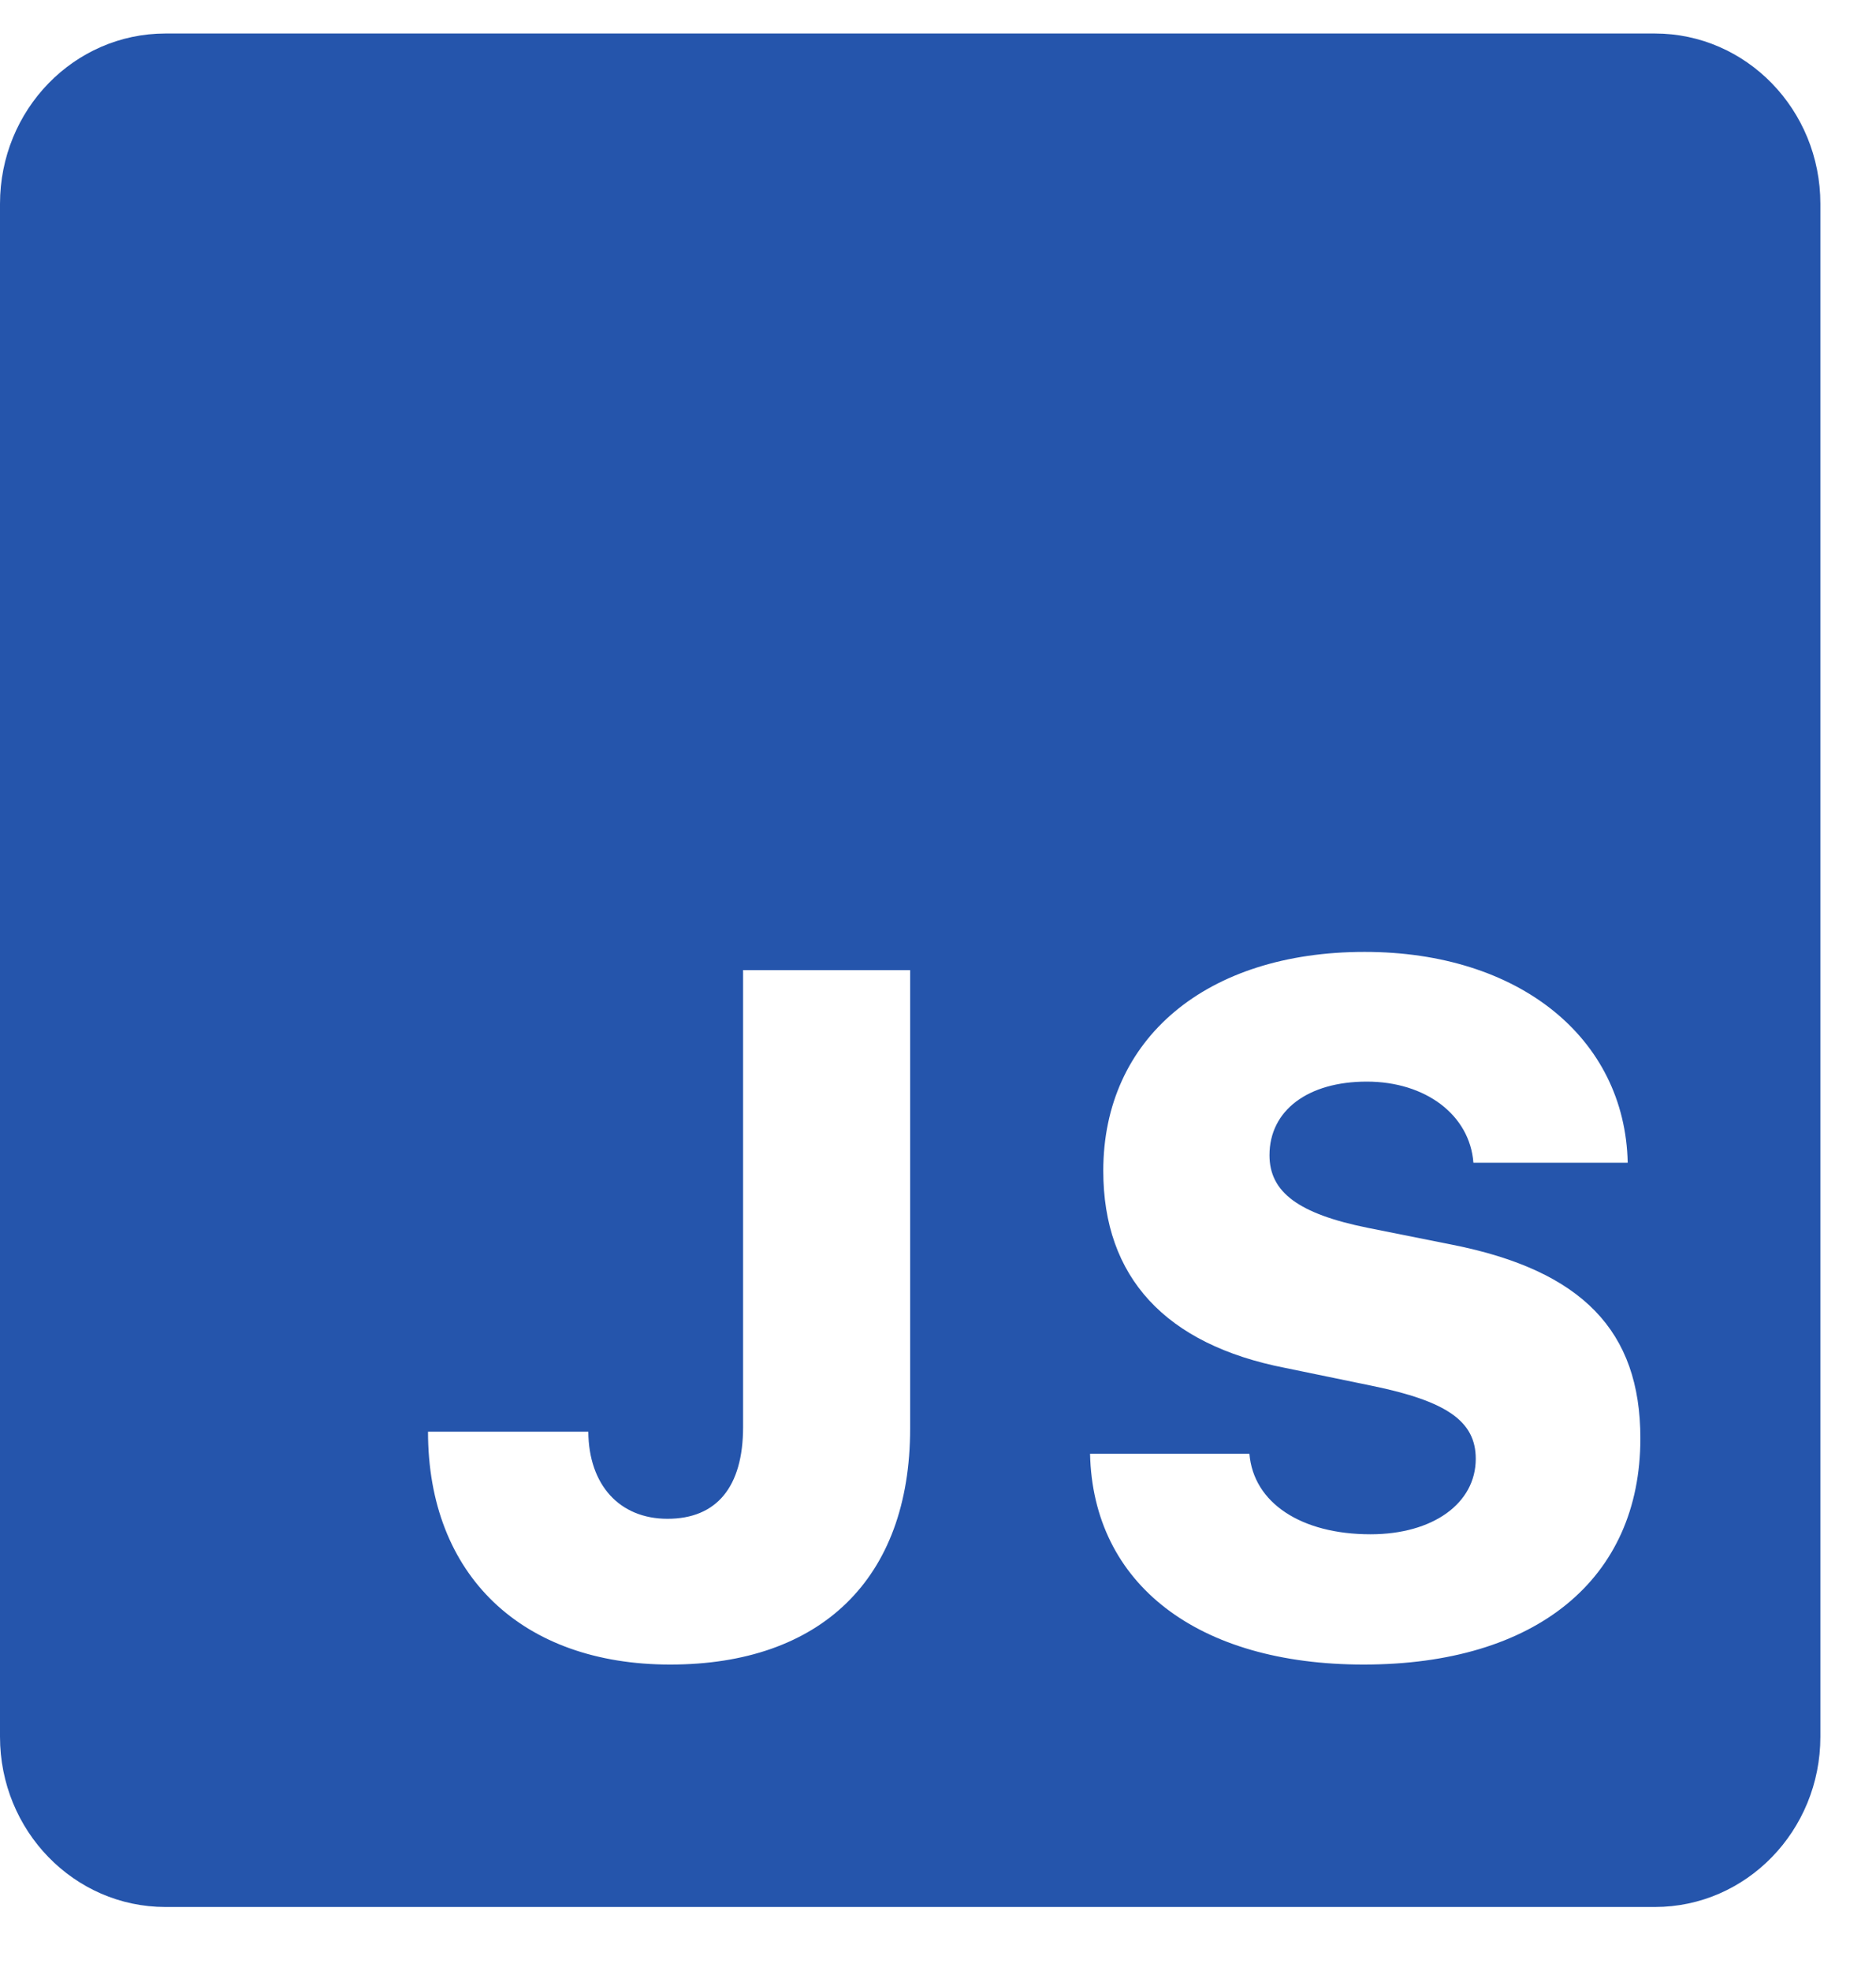 <?xml version="1.0" encoding="UTF-8"?>
<svg width="20px" height="21px" viewBox="0 0 20 21" version="1.1" xmlns="http://www.w3.org/2000/svg" xmlns:xlink="http://www.w3.org/1999/xlink">
    <!-- Generator: Sketch 61 (89581) - https://sketch.com -->
    <title>javascript</title>
    <desc>Created with Sketch.</desc>
    <g id="Page-1" stroke="none" stroke-width="1" fill="none" fill-rule="evenodd">
        <g id="Artboard" transform="translate(-155, -632)" fill="#2555AC" fill-rule="nonzero">
            <g id="Skills" transform="translate(155, 630)">
                <g id="Skill-Group1" transform="translate(0, 2)">
                    <g id="JavaScript">
                        <g id="javascript" transform="translate(0, 0.357)">
                            <path d="M17.643,0 L1.764,0 C0.79,0 0,0.812 0,1.815 L0,18.147 C0,19.149 0.79,19.961 1.764,19.961 L17.643,19.961 C18.617,19.961 19.407,19.149 19.407,18.147 L19.407,1.815 C19.407,0.812 18.617,0 17.643,0 Z M9.703,14.862 C9.703,16.474 8.742,17.378 7.145,17.378 C5.568,17.378 4.563,16.43 4.563,14.897 L6.272,14.897 C6.276,15.466 6.606,15.825 7.116,15.825 C7.64,15.825 7.922,15.486 7.922,14.847 L7.922,9.979 L9.703,9.979 L9.703,14.862 Z M14.538,17.378 C12.766,17.378 11.651,16.52 11.621,15.132 L13.32,15.132 C13.363,15.656 13.872,15.99 14.611,15.99 C15.276,15.99 15.733,15.661 15.733,15.186 C15.733,14.787 15.427,14.572 14.626,14.408 L13.704,14.218 C12.422,13.968 11.762,13.25 11.762,12.117 C11.762,10.708 12.86,9.785 14.548,9.785 C16.189,9.785 17.324,10.698 17.353,12.031 L15.708,12.031 C15.669,11.522 15.198,11.167 14.571,11.167 C13.946,11.167 13.534,11.472 13.534,11.951 C13.534,12.346 13.844,12.576 14.582,12.725 L15.483,12.905 C16.867,13.18 17.488,13.823 17.488,14.967 C17.489,16.47 16.373,17.378 14.538,17.378 Z" id="Shape"></path>
                        </g>
                    </g>
                </g>
            </g>
        </g>
    </g>
</svg>
